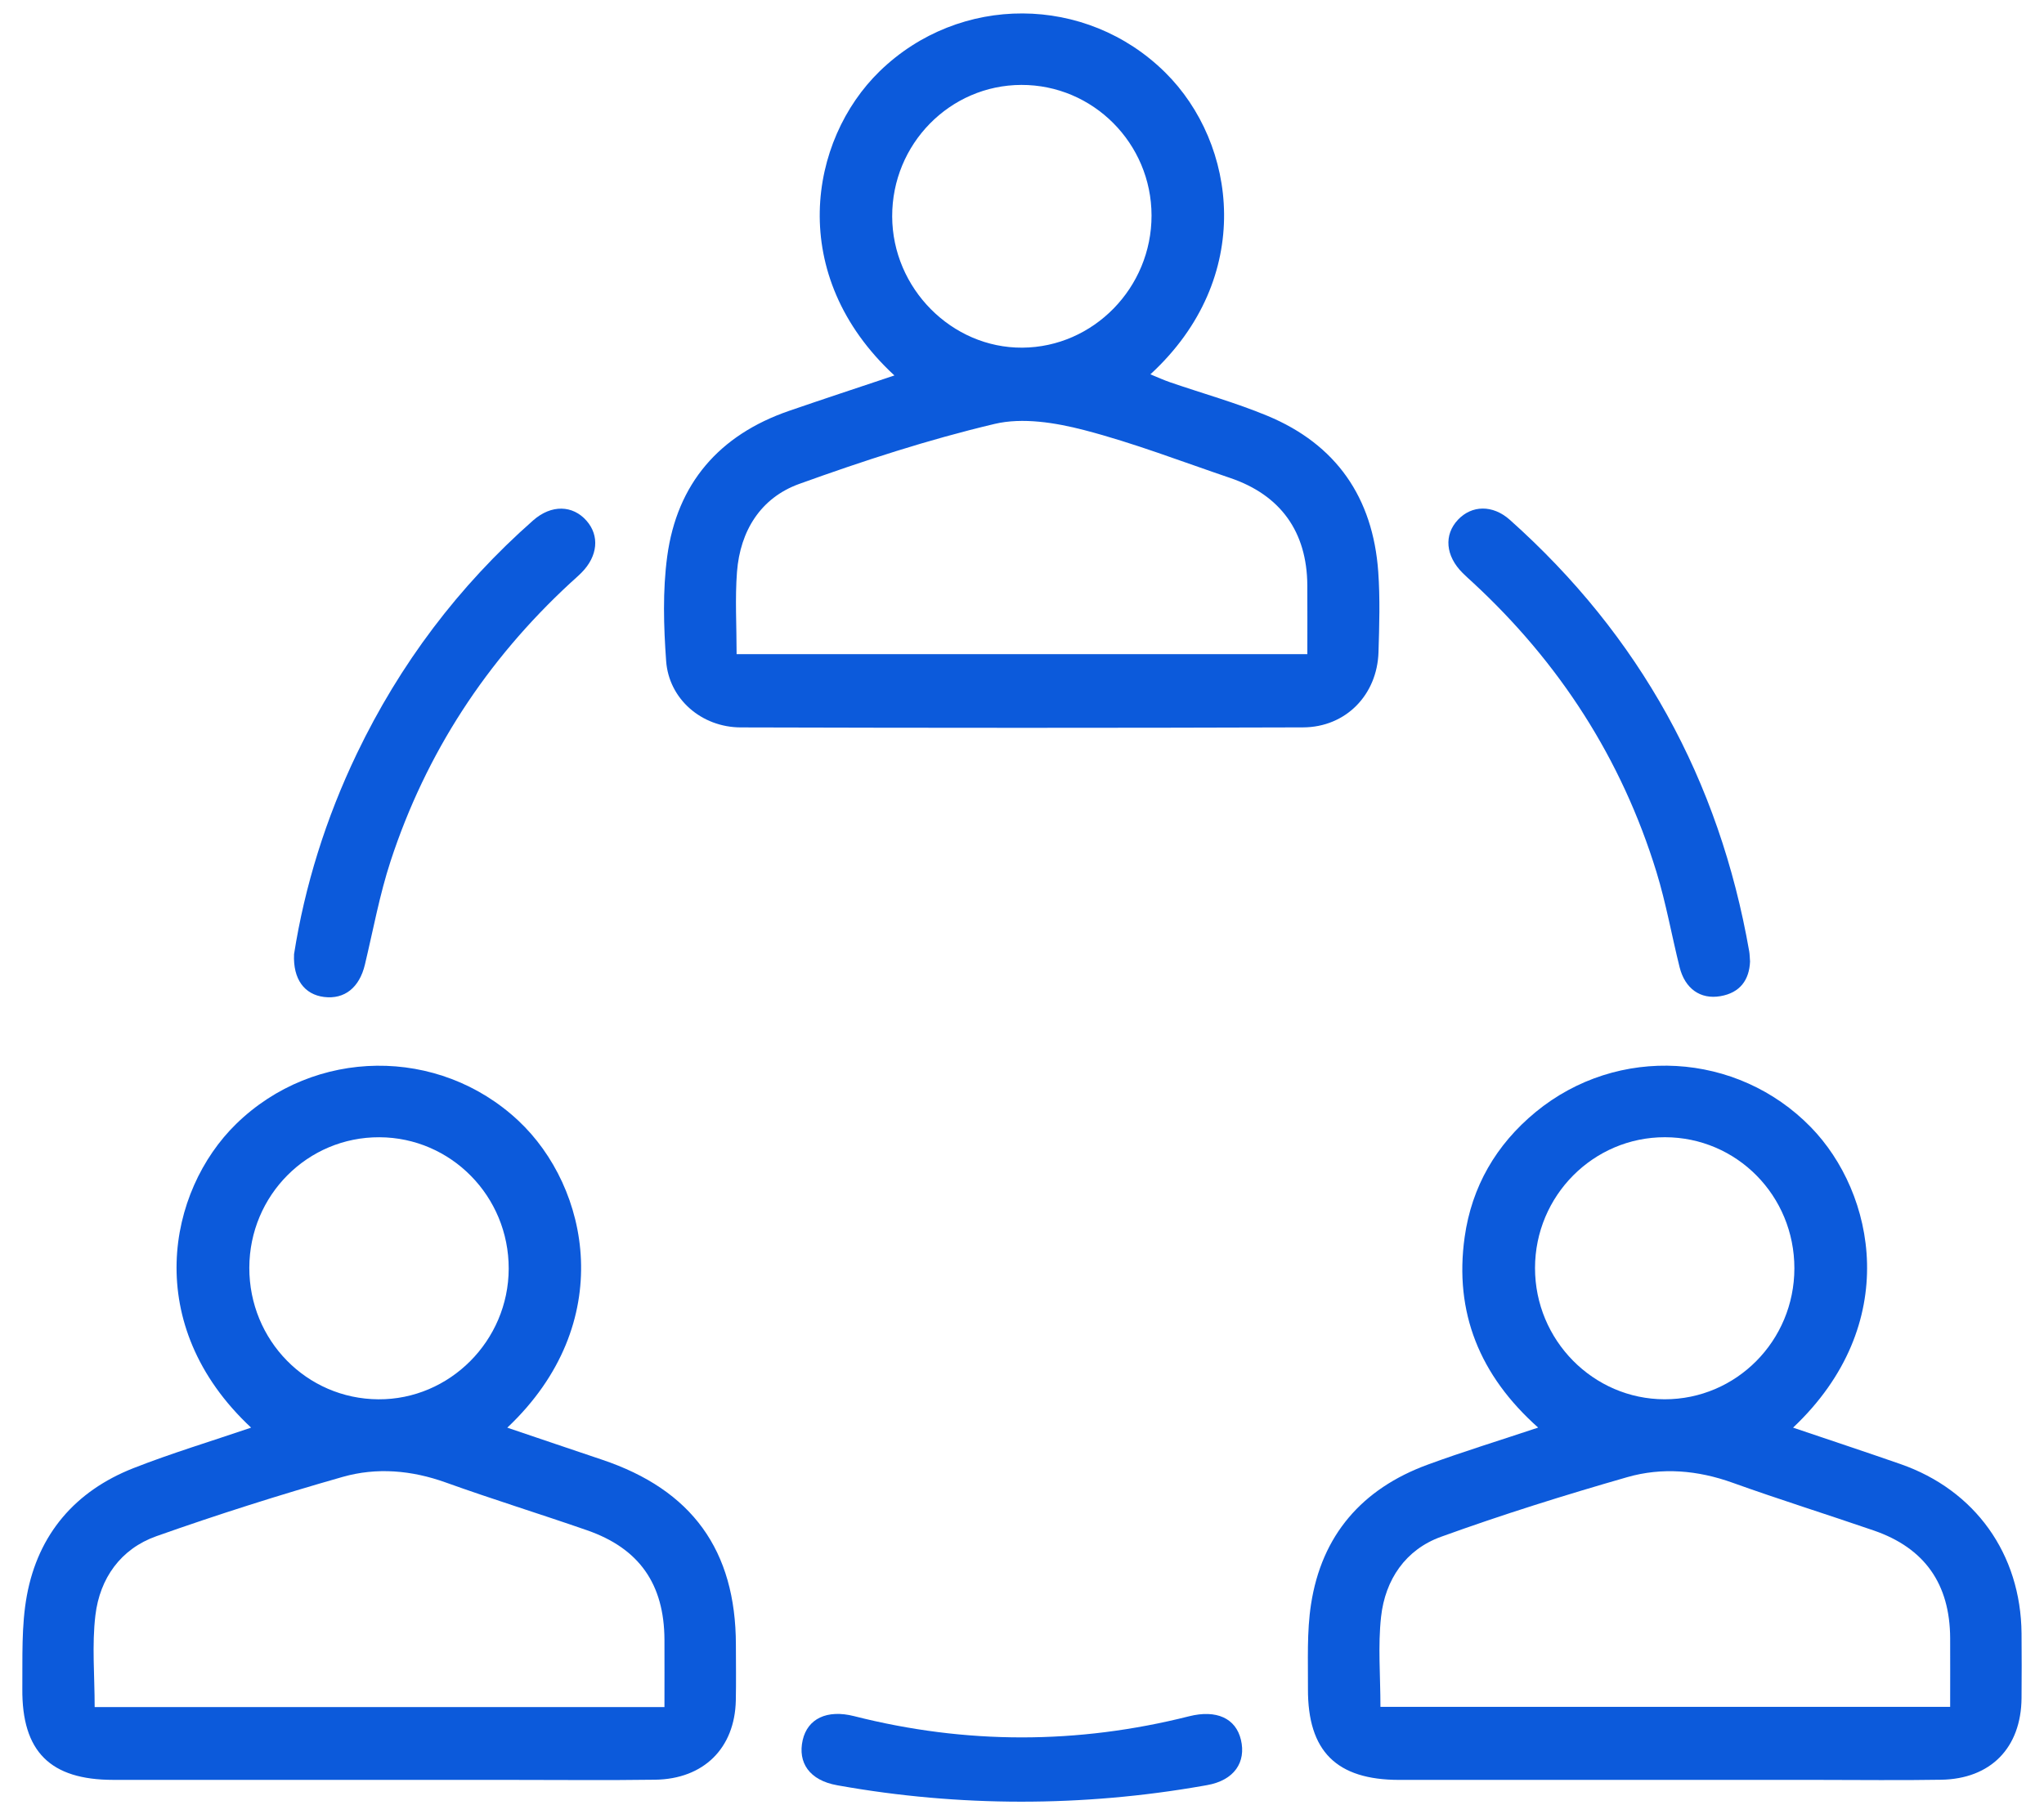 <svg width="80" height="71" viewBox="0 0 80 71" fill="none" xmlns="http://www.w3.org/2000/svg">
<g clip-path="url(#clip0_140_290)">
<path d="M9.827 55.883C5.515 51.857 6.563 46.613 9.241 43.998C12.307 41.004 17.176 40.953 20.29 43.87C23.065 46.47 24.187 51.795 19.855 55.885C21.125 56.314 22.343 56.73 23.564 57.139C27.084 58.32 28.797 60.687 28.802 64.38C28.803 65.108 28.814 65.835 28.799 66.563C28.759 68.43 27.543 69.64 25.639 69.666C23.778 69.692 21.915 69.673 20.053 69.673C14.846 69.673 9.638 69.674 4.431 69.672C1.968 69.671 0.852 68.568 0.874 66.102C0.885 64.884 0.833 63.641 1.052 62.454C1.495 60.052 2.947 58.364 5.222 57.47C6.705 56.887 8.236 56.427 9.827 55.884L9.827 55.883ZM26.006 66.822C26.006 65.866 26.01 65.024 26.006 64.182C25.995 62.009 25.02 60.611 22.975 59.901C21.137 59.262 19.275 58.688 17.444 58.03C16.109 57.551 14.745 57.433 13.413 57.812C10.959 58.511 8.522 59.283 6.117 60.135C4.724 60.629 3.906 61.783 3.734 63.229C3.594 64.395 3.705 65.59 3.705 66.822H26.006ZM9.758 49.621C9.751 52.464 11.999 54.758 14.809 54.775C17.598 54.792 19.902 52.483 19.91 49.663C19.917 46.831 17.654 44.528 14.851 44.517C12.042 44.504 9.765 46.786 9.758 49.622L9.758 49.621Z" fill="#0C5ADB"/>
<path d="M70.179 55.884C71.635 56.377 73.013 56.833 74.383 57.31C77.309 58.33 79.093 60.831 79.121 63.94C79.128 64.784 79.128 65.628 79.121 66.472C79.104 68.415 77.916 69.636 75.972 69.667C74.373 69.694 72.772 69.673 71.172 69.673C65.703 69.673 60.233 69.674 54.764 69.673C52.309 69.672 51.18 68.554 51.192 66.106C51.198 65.003 51.145 63.883 51.312 62.8C51.728 60.093 53.311 58.276 55.869 57.336C57.256 56.826 58.671 56.393 60.202 55.882C57.912 53.844 56.91 51.371 57.325 48.424C57.602 46.453 58.554 44.806 60.103 43.531C63.315 40.888 67.995 41.168 70.876 44.124C73.379 46.694 74.466 51.834 70.179 55.884ZM76.327 66.813C76.327 65.867 76.331 64.996 76.327 64.126C76.317 62.002 75.329 60.596 73.336 59.91C71.496 59.277 69.638 58.696 67.806 58.039C66.444 57.55 65.052 57.431 63.69 57.822C61.237 58.526 58.796 59.289 56.397 60.158C55.013 60.658 54.215 61.833 54.054 63.285C53.927 64.427 54.029 65.594 54.029 66.813H76.327ZM70.23 49.649C70.232 46.807 67.977 44.52 65.166 44.516C62.363 44.511 60.081 46.807 60.079 49.635C60.077 52.461 62.358 54.771 65.152 54.774C67.956 54.777 70.228 52.484 70.23 49.649Z" fill="#0C5ADB"/>
<path d="M35.006 14.697C30.756 10.768 31.657 5.482 34.432 2.786C37.553 -0.245 42.507 -0.227 45.606 2.838C48.409 5.611 49.138 10.87 45.025 14.653C45.314 14.771 45.556 14.882 45.808 14.968C47.072 15.402 48.366 15.763 49.598 16.274C52.3 17.393 53.736 19.48 53.943 22.383C54.017 23.426 53.985 24.479 53.953 25.526C53.903 27.198 52.676 28.467 50.998 28.473C43.662 28.497 36.326 28.495 28.99 28.474C27.454 28.469 26.178 27.36 26.072 25.875C25.974 24.516 25.933 23.123 26.114 21.779C26.499 18.93 28.149 17.028 30.874 16.086C32.215 15.623 33.563 15.181 35.006 14.697H35.006ZM28.83 25.607H51.168C51.168 24.653 51.172 23.781 51.167 22.909C51.153 20.817 50.122 19.378 48.143 18.708C46.245 18.064 44.367 17.338 42.432 16.835C41.31 16.544 40.025 16.335 38.932 16.593C36.34 17.206 33.789 18.038 31.28 18.943C29.771 19.488 28.969 20.781 28.845 22.387C28.765 23.428 28.83 24.479 28.83 25.606V25.607ZM34.919 8.473C34.928 11.286 37.249 13.627 40.013 13.609C42.797 13.591 45.073 11.261 45.07 8.434C45.066 5.611 42.779 3.317 39.974 3.324C37.176 3.332 34.911 5.639 34.919 8.473L34.919 8.473Z" fill="#0C5ADB"/>
<path d="M68.495 37.636C68.465 38.358 68.105 38.863 67.332 38.995C66.547 39.129 65.946 38.697 65.737 37.857C65.428 36.618 65.207 35.354 64.833 34.136C63.469 29.701 61.035 25.932 57.629 22.787C57.501 22.669 57.37 22.553 57.247 22.43C56.575 21.762 56.504 20.938 57.064 20.344C57.6 19.776 58.418 19.747 59.093 20.348C64.181 24.887 67.29 30.53 68.463 37.244C68.482 37.358 68.482 37.476 68.495 37.638V37.636Z" fill="#0C5ADB"/>
<path d="M11.509 37.349C11.926 34.689 12.751 32.034 13.967 29.5C15.651 25.991 17.948 22.943 20.867 20.37C21.581 19.741 22.418 19.769 22.958 20.386C23.472 20.973 23.398 21.77 22.764 22.412C22.621 22.557 22.465 22.689 22.316 22.827C19.044 25.851 16.676 29.471 15.289 33.703C14.856 35.023 14.606 36.404 14.282 37.759C14.068 38.656 13.489 39.125 12.684 39.026C11.917 38.931 11.463 38.333 11.509 37.349H11.509Z" fill="#0C5ADB"/>
<path d="M47.079 69.907C42.367 70.734 37.544 70.734 32.833 69.895C32.809 69.891 32.786 69.886 32.762 69.882C31.676 69.688 31.218 68.993 31.416 68.118C31.606 67.278 32.366 66.907 33.431 67.178C37.801 68.286 42.168 68.285 46.538 67.183C47.615 66.912 48.368 67.264 48.568 68.101C48.776 68.973 48.316 69.688 47.243 69.878C47.188 69.887 47.134 69.897 47.079 69.907V69.907Z" fill="#0C5ADB"/>
</g>
<defs>
<clipPath id="clip0_140_290">
<rect width="78.254" height="70" fill="white" transform="translate(0.873 0.526)"/>
</clipPath>
</defs>
</svg>
